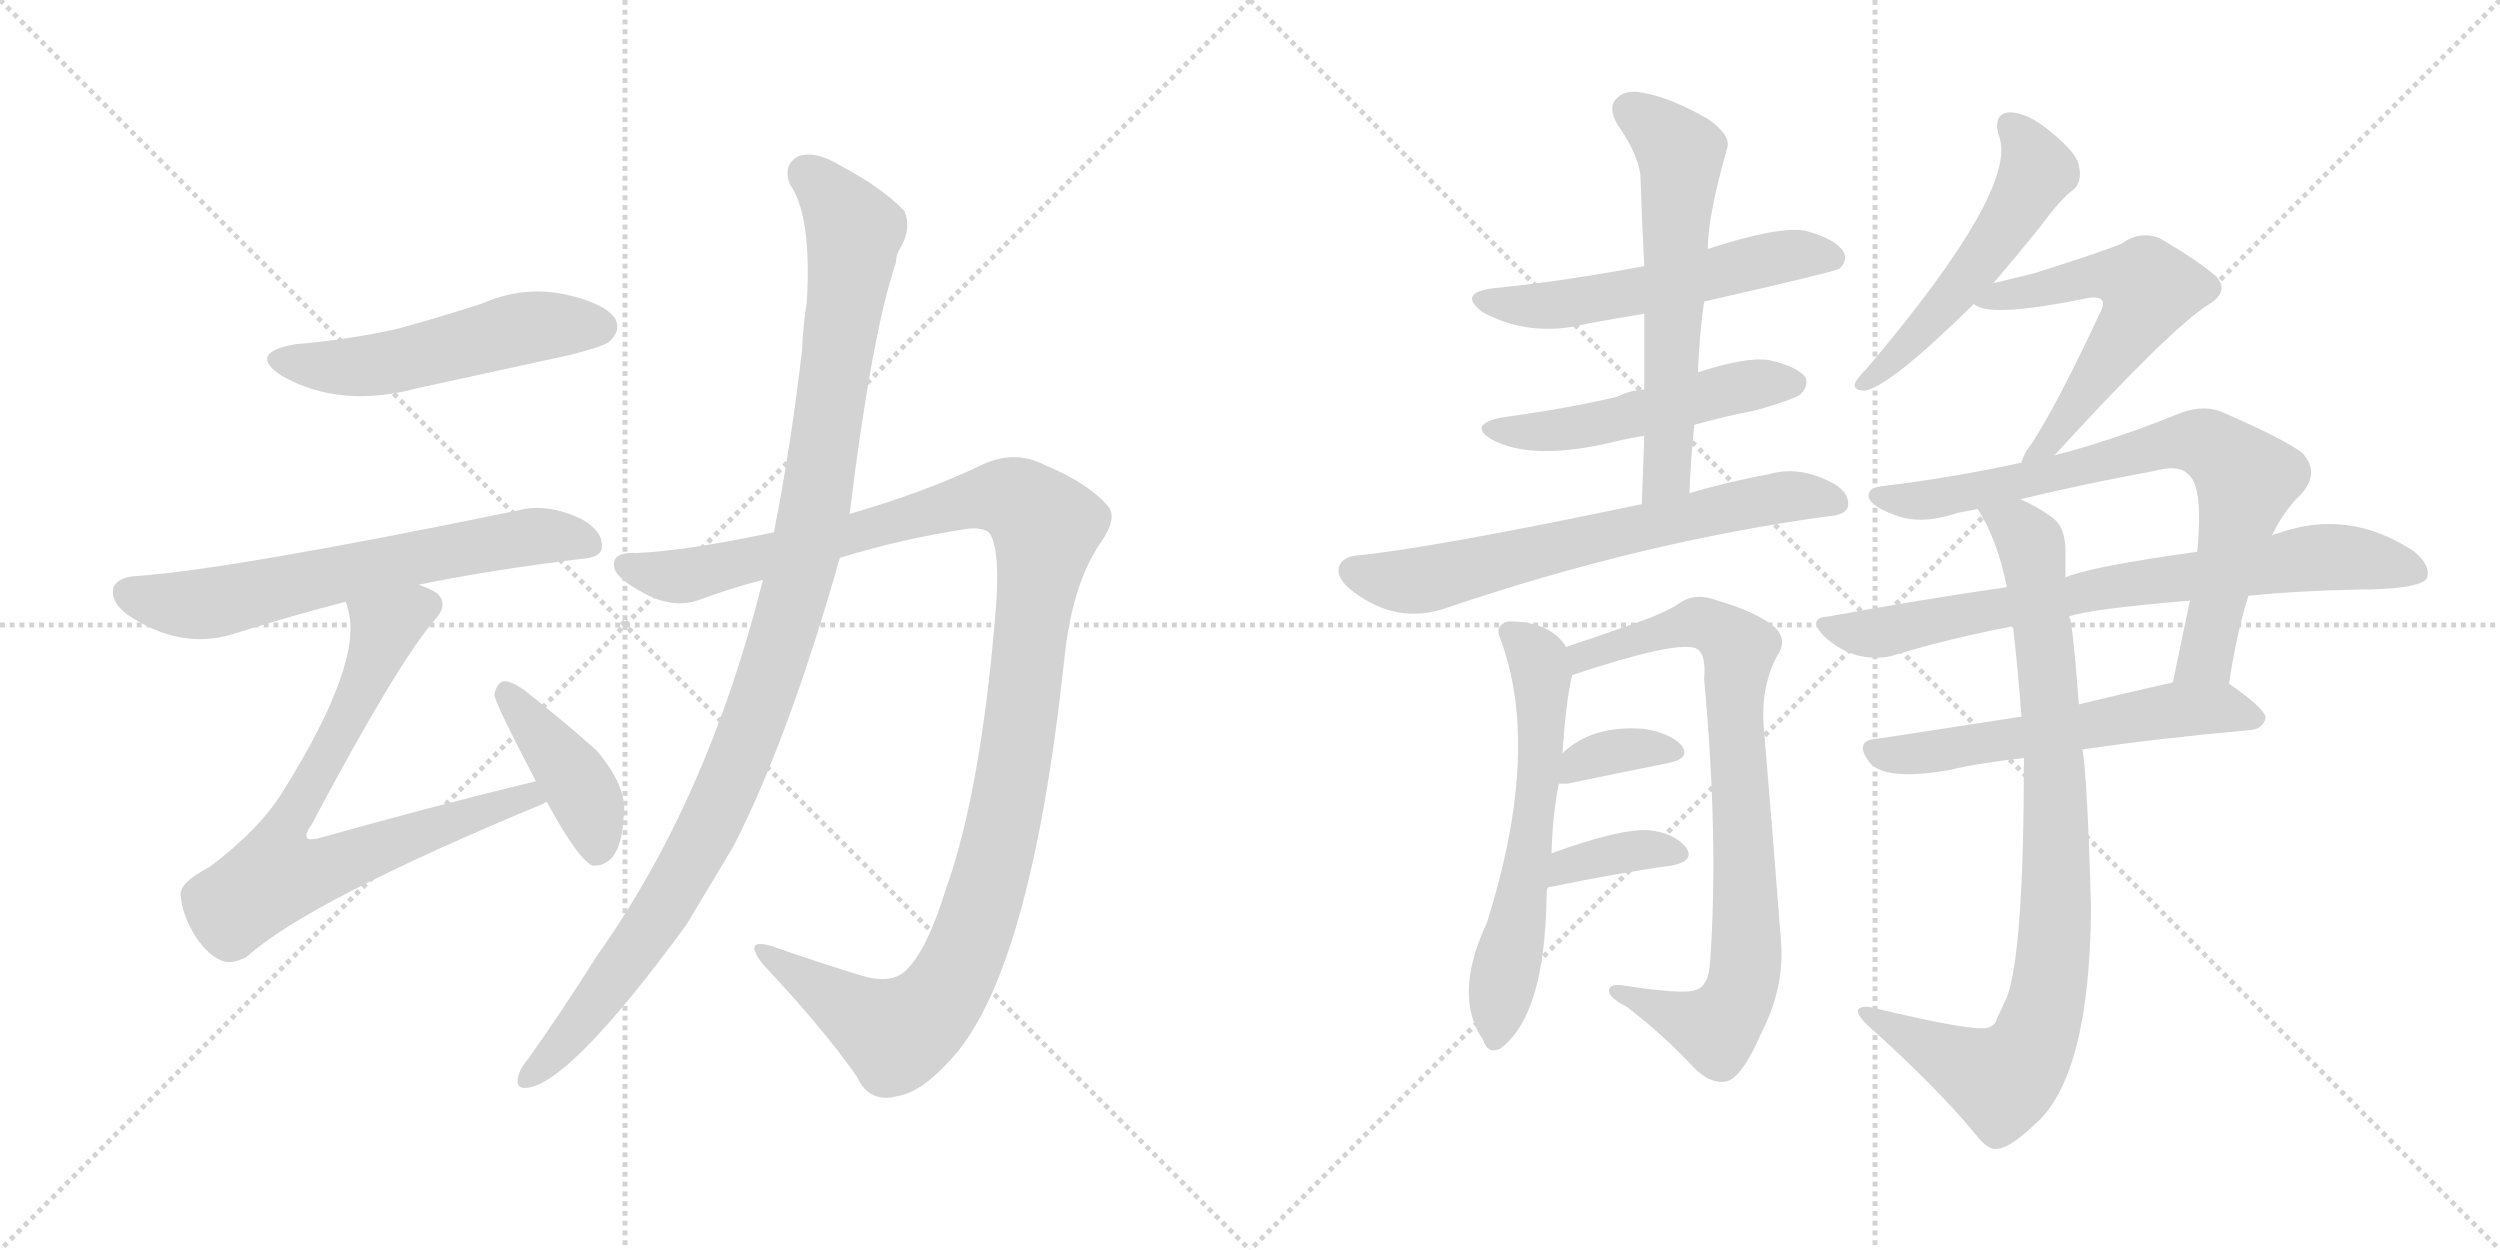 <svg version="1.1" viewBox="0 0 2048 1024" xmlns="http://www.w3.org/2000/svg">
  <g stroke="lightgray" stroke-dasharray="1,1" stroke-width="1" transform="scale(4, 4)">
    <line x1="0" y1="0" x2="256" y2="256"></line>
    <line x1="256" y1="0" x2="0" y2="256"></line>
    <line x1="128" y1="0" x2="128" y2="256"></line>
    <line x1="0" y1="128" x2="256" y2="128"></line>
    <line x1="256" y1="0" x2="512" y2="256"></line>
    <line x1="512" y1="0" x2="256" y2="256"></line>
    <line x1="384" y1="0" x2="384" y2="256"></line>
    <line x1="256" y1="128" x2="512" y2="128"></line>
  </g>
<g transform="scale(1, -1) translate(0, -850)">
   <style type="text/css">
    @keyframes keyframes0 {
      from {
       stroke: black;
       stroke-dashoffset: 517;
       stroke-width: 128;
       }
       63% {
       animation-timing-function: step-end;
       stroke: black;
       stroke-dashoffset: 0;
       stroke-width: 128;
       }
       to {
       stroke: black;
       stroke-width: 1024;
       }
       }
       #make-me-a-hanzi-animation-0 {
         animation: keyframes0 0.671s both;
         animation-delay: 0s;
         animation-timing-function: linear;
       }
    @keyframes keyframes1 {
      from {
       stroke: black;
       stroke-dashoffset: 640;
       stroke-width: 128;
       }
       68% {
       animation-timing-function: step-end;
       stroke: black;
       stroke-dashoffset: 0;
       stroke-width: 128;
       }
       to {
       stroke: black;
       stroke-width: 1024;
       }
       }
       #make-me-a-hanzi-animation-1 {
         animation: keyframes1 0.771s both;
         animation-delay: 0.671s;
         animation-timing-function: linear;
       }
    @keyframes keyframes2 {
      from {
       stroke: black;
       stroke-dashoffset: 748;
       stroke-width: 128;
       }
       71% {
       animation-timing-function: step-end;
       stroke: black;
       stroke-dashoffset: 0;
       stroke-width: 128;
       }
       to {
       stroke: black;
       stroke-width: 1024;
       }
       }
       #make-me-a-hanzi-animation-2 {
         animation: keyframes2 0.859s both;
         animation-delay: 1.442s;
         animation-timing-function: linear;
       }
    @keyframes keyframes3 {
      from {
       stroke: black;
       stroke-dashoffset: 410;
       stroke-width: 128;
       }
       57% {
       animation-timing-function: step-end;
       stroke: black;
       stroke-dashoffset: 0;
       stroke-width: 128;
       }
       to {
       stroke: black;
       stroke-width: 1024;
       }
       }
       #make-me-a-hanzi-animation-3 {
         animation: keyframes3 0.584s both;
         animation-delay: 2.3s;
         animation-timing-function: linear;
       }
    @keyframes keyframes4 {
      from {
       stroke: black;
       stroke-dashoffset: 1189;
       stroke-width: 128;
       }
       79% {
       animation-timing-function: step-end;
       stroke: black;
       stroke-dashoffset: 0;
       stroke-width: 128;
       }
       to {
       stroke: black;
       stroke-width: 1024;
       }
       }
       #make-me-a-hanzi-animation-4 {
         animation: keyframes4 1.218s both;
         animation-delay: 2.884s;
         animation-timing-function: linear;
       }
    @keyframes keyframes5 {
      from {
       stroke: black;
       stroke-dashoffset: 1074;
       stroke-width: 128;
       }
       78% {
       animation-timing-function: step-end;
       stroke: black;
       stroke-dashoffset: 0;
       stroke-width: 128;
       }
       to {
       stroke: black;
       stroke-width: 1024;
       }
       }
       #make-me-a-hanzi-animation-5 {
         animation: keyframes5 1.124s both;
         animation-delay: 4.102s;
         animation-timing-function: linear;
       }
    @keyframes keyframes6 {
      from {
       stroke: black;
       stroke-dashoffset: 546;
       stroke-width: 128;
       }
       64% {
       animation-timing-function: step-end;
       stroke: black;
       stroke-dashoffset: 0;
       stroke-width: 128;
       }
       to {
       stroke: black;
       stroke-width: 1024;
       }
       }
       #make-me-a-hanzi-animation-6 {
         animation: keyframes6 0.694s both;
         animation-delay: 5.226s;
         animation-timing-function: linear;
       }
    @keyframes keyframes7 {
      from {
       stroke: black;
       stroke-dashoffset: 506;
       stroke-width: 128;
       }
       62% {
       animation-timing-function: step-end;
       stroke: black;
       stroke-dashoffset: 0;
       stroke-width: 128;
       }
       to {
       stroke: black;
       stroke-width: 1024;
       }
       }
       #make-me-a-hanzi-animation-7 {
         animation: keyframes7 0.662s both;
         animation-delay: 5.92s;
         animation-timing-function: linear;
       }
    @keyframes keyframes8 {
      from {
       stroke: black;
       stroke-dashoffset: 597;
       stroke-width: 128;
       }
       66% {
       animation-timing-function: step-end;
       stroke: black;
       stroke-dashoffset: 0;
       stroke-width: 128;
       }
       to {
       stroke: black;
       stroke-width: 1024;
       }
       }
       #make-me-a-hanzi-animation-8 {
         animation: keyframes8 0.736s both;
         animation-delay: 6.582s;
         animation-timing-function: linear;
       }
    @keyframes keyframes9 {
      from {
       stroke: black;
       stroke-dashoffset: 661;
       stroke-width: 128;
       }
       68% {
       animation-timing-function: step-end;
       stroke: black;
       stroke-dashoffset: 0;
       stroke-width: 128;
       }
       to {
       stroke: black;
       stroke-width: 1024;
       }
       }
       #make-me-a-hanzi-animation-9 {
         animation: keyframes9 0.788s both;
         animation-delay: 7.318s;
         animation-timing-function: linear;
       }
    @keyframes keyframes10 {
      from {
       stroke: black;
       stroke-dashoffset: 593;
       stroke-width: 128;
       }
       66% {
       animation-timing-function: step-end;
       stroke: black;
       stroke-dashoffset: 0;
       stroke-width: 128;
       }
       to {
       stroke: black;
       stroke-width: 1024;
       }
       }
       #make-me-a-hanzi-animation-10 {
         animation: keyframes10 0.733s both;
         animation-delay: 8.105s;
         animation-timing-function: linear;
       }
    @keyframes keyframes11 {
      from {
       stroke: black;
       stroke-dashoffset: 807;
       stroke-width: 128;
       }
       72% {
       animation-timing-function: step-end;
       stroke: black;
       stroke-dashoffset: 0;
       stroke-width: 128;
       }
       to {
       stroke: black;
       stroke-width: 1024;
       }
       }
       #make-me-a-hanzi-animation-11 {
         animation: keyframes11 0.907s both;
         animation-delay: 8.838s;
         animation-timing-function: linear;
       }
    @keyframes keyframes12 {
      from {
       stroke: black;
       stroke-dashoffset: 350;
       stroke-width: 128;
       }
       53% {
       animation-timing-function: step-end;
       stroke: black;
       stroke-dashoffset: 0;
       stroke-width: 128;
       }
       to {
       stroke: black;
       stroke-width: 1024;
       }
       }
       #make-me-a-hanzi-animation-12 {
         animation: keyframes12 0.535s both;
         animation-delay: 9.745s;
         animation-timing-function: linear;
       }
    @keyframes keyframes13 {
      from {
       stroke: black;
       stroke-dashoffset: 363;
       stroke-width: 128;
       }
       54% {
       animation-timing-function: step-end;
       stroke: black;
       stroke-dashoffset: 0;
       stroke-width: 128;
       }
       to {
       stroke: black;
       stroke-width: 1024;
       }
       }
       #make-me-a-hanzi-animation-13 {
         animation: keyframes13 0.545s both;
         animation-delay: 10.28s;
         animation-timing-function: linear;
       }
    @keyframes keyframes14 {
      from {
       stroke: black;
       stroke-dashoffset: 522;
       stroke-width: 128;
       }
       63% {
       animation-timing-function: step-end;
       stroke: black;
       stroke-dashoffset: 0;
       stroke-width: 128;
       }
       to {
       stroke: black;
       stroke-width: 1024;
       }
       }
       #make-me-a-hanzi-animation-14 {
         animation: keyframes14 0.675s both;
         animation-delay: 10.825s;
         animation-timing-function: linear;
       }
    @keyframes keyframes15 {
      from {
       stroke: black;
       stroke-dashoffset: 571;
       stroke-width: 128;
       }
       65% {
       animation-timing-function: step-end;
       stroke: black;
       stroke-dashoffset: 0;
       stroke-width: 128;
       }
       to {
       stroke: black;
       stroke-width: 1024;
       }
       }
       #make-me-a-hanzi-animation-15 {
         animation: keyframes15 0.715s both;
         animation-delay: 11.5s;
         animation-timing-function: linear;
       }
    @keyframes keyframes16 {
      from {
       stroke: black;
       stroke-dashoffset: 748;
       stroke-width: 128;
       }
       71% {
       animation-timing-function: step-end;
       stroke: black;
       stroke-dashoffset: 0;
       stroke-width: 128;
       }
       to {
       stroke: black;
       stroke-width: 1024;
       }
       }
       #make-me-a-hanzi-animation-16 {
         animation: keyframes16 0.859s both;
         animation-delay: 12.215s;
         animation-timing-function: linear;
       }
    @keyframes keyframes17 {
      from {
       stroke: black;
       stroke-dashoffset: 748;
       stroke-width: 128;
       }
       71% {
       animation-timing-function: step-end;
       stroke: black;
       stroke-dashoffset: 0;
       stroke-width: 128;
       }
       to {
       stroke: black;
       stroke-width: 1024;
       }
       }
       #make-me-a-hanzi-animation-17 {
         animation: keyframes17 0.859s both;
         animation-delay: 13.073s;
         animation-timing-function: linear;
       }
    @keyframes keyframes18 {
      from {
       stroke: black;
       stroke-dashoffset: 572;
       stroke-width: 128;
       }
       65% {
       animation-timing-function: step-end;
       stroke: black;
       stroke-dashoffset: 0;
       stroke-width: 128;
       }
       to {
       stroke: black;
       stroke-width: 1024;
       }
       }
       #make-me-a-hanzi-animation-18 {
         animation: keyframes18 0.715s both;
         animation-delay: 13.932s;
         animation-timing-function: linear;
       }
    @keyframes keyframes19 {
      from {
       stroke: black;
       stroke-dashoffset: 878;
       stroke-width: 128;
       }
       74% {
       animation-timing-function: step-end;
       stroke: black;
       stroke-dashoffset: 0;
       stroke-width: 128;
       }
       to {
       stroke: black;
       stroke-width: 1024;
       }
       }
       #make-me-a-hanzi-animation-19 {
         animation: keyframes19 0.965s both;
         animation-delay: 14.647s;
         animation-timing-function: linear;
       }
</style>
<path d="M 242 568 Q 202 561 231 542 Q 279 515 342 532 L 466 559 Q 494 566 499 570 Q 509 579 504 589 Q 495 602 462 609 Q 428 616 394 601 Q 363 591 327 581 Q 288 572 242 568 Z" fill="lightgray"></path> 
<path d="M 343 371 Q 401 383 475 392 Q 493 393 493 402 Q 494 415 476 425 Q 448 438 425 432 Q 187 383 110 378 Q 97 377 93 369 Q 90 357 105 346 Q 147 318 189 330 Q 240 346 283 357 L 343 371 Z" fill="lightgray"></path> 
<path d="M 439 210 Q 352 189 260 163 Q 253 162 252 163 Q 249 166 255 174 Q 325 306 356 342 Q 368 355 358 364 Q 352 368 343 371 C 316 384 276 386 283 357 Q 284 356 285 351 Q 298 308 232 202 Q 213 171 172 140 Q 147 127 148 117 Q 149 101 160 83 Q 172 65 185 62 Q 192 61 202 66 Q 251 111 446 192 Q 446 193 448 193 C 476 205 468 217 439 210 Z" fill="lightgray"></path> 
<path d="M 448 193 Q 473 147 485 141 Q 494 140 501 147 Q 510 157 511 183 Q 514 205 489 235 Q 461 260 429 285 Q 419 292 413 292 Q 407 291 405 281 Q 405 275 439 210 L 448 193 Z" fill="lightgray"></path> 
<path d="M 688 393 Q 740 409 794 417 Q 809 418 812 411 Q 819 396 816 354 Q 804 203 775 122 Q 760 73 743 56 Q 731 43 705 51 Q 666 63 632 75 Q 608 82 625 60 Q 674 8 702 -32 Q 712 -54 735 -48 Q 754 -45 777 -20 Q 844 49 872 311 Q 878 369 900 403 Q 916 425 908 435 Q 892 454 856 469 Q 831 482 804 469 Q 758 447 696 429 L 634 414 Q 564 399 522 397 Q 503 398 503 388 Q 502 378 524 366 Q 551 350 574 359 Q 598 368 625 375 L 688 393 Z" fill="lightgray"></path> 
<path d="M 625 375 Q 580 195 489 67 Q 462 24 433 -17 Q 427 -24 425 -30 Q 421 -43 433 -41 Q 469 -35 562 92 L 601 157 Q 646 245 688 393 L 696 429 Q 714 576 734 635 Q 734 641 737 646 Q 747 662 741 677 Q 723 696 689 714 Q 668 727 654 722 Q 641 715 647 699 Q 665 674 661 603 Q 658 585 657 563 Q 648 485 634 414 L 625 375 Z" fill="lightgray"></path> 
<path d="M 1396 603 Q 1502 627 1507 630 Q 1514 637 1510 644 Q 1504 654 1479 661 Q 1457 665 1399 646 L 1347 632 Q 1277 619 1224 614 Q 1193 610 1215 594 Q 1254 573 1301 585 Q 1323 589 1347 593 L 1396 603 Z" fill="lightgray"></path> 
<path d="M 1388 502 Q 1413 509 1439 514 Q 1470 523 1475 527 Q 1482 534 1479 541 Q 1472 550 1449 555 Q 1431 558 1391 545 L 1347 531 Q 1334 530 1325 525 Q 1282 515 1230 508 Q 1202 502 1222 490 Q 1255 472 1322 488 Q 1334 491 1347 493 L 1388 502 Z" fill="lightgray"></path> 
<path d="M 1384 446 Q 1385 474 1388 502 L 1391 545 Q 1392 575 1396 603 L 1399 646 Q 1399 673 1415 729 Q 1418 739 1400 752 Q 1369 770 1346 774 Q 1331 777 1324 769 Q 1317 762 1325 748 Q 1344 721 1344 702 Q 1345 668 1347 632 L 1347 593 Q 1347 563 1347 531 L 1347 493 Q 1346 468 1345 437 C 1344 407 1383 416 1384 446 Z" fill="lightgray"></path> 
<path d="M 1345 437 Q 1173 401 1112 395 Q 1100 394 1097 386 Q 1094 376 1109 365 Q 1145 338 1185 352 Q 1344 406 1497 427 Q 1513 428 1514 436 Q 1515 448 1498 456 Q 1473 468 1451 462 Q 1414 455 1384 446 L 1345 437 Z" fill="lightgray"></path> 
<path d="M 1271 151 Q 1272 184 1277 208 L 1280 233 Q 1283 278 1288 297 C 1291 311 1291 311 1283 320 Q 1270 341 1236 341 Q 1224 338 1229 327 Q 1263 236 1218 94 Q 1190 34 1215 -2 Q 1219 -14 1229 -9 Q 1266 18 1267 118 Q 1267 121 1268 123 L 1271 151 Z" fill="lightgray"></path> 
<path d="M 1288 297 Q 1372 325 1389 319 Q 1398 315 1396 294 Q 1408 164 1401 63 Q 1400 42 1389 39 Q 1379 35 1328 43 Q 1318 44 1318 38 Q 1319 32 1333 25 Q 1364 1 1388 -25 Q 1401 -38 1414 -36 Q 1427 -33 1443 4 Q 1462 41 1459 79 Q 1452 170 1445 253 Q 1442 287 1456 313 Q 1465 326 1453 337 Q 1438 349 1407 358 Q 1389 365 1376 356 Q 1366 349 1344 341 Q 1307 328 1283 320 C 1255 310 1259 288 1288 297 Z" fill="lightgray"></path> 
<path d="M 1277 208 Q 1280 208 1284 208 Q 1332 218 1367 225 Q 1386 229 1377 240 Q 1367 250 1346 253 Q 1304 256 1280 233 C 1258 213 1253 208 1277 208 Z" fill="lightgray"></path> 
<path d="M 1268 123 Q 1326 135 1370 141 Q 1389 145 1381 156 Q 1371 168 1350 170 Q 1326 171 1271 151 C 1243 141 1239 117 1268 123 Z" fill="lightgray"></path> 
<path d="M 1633 618 Q 1651 639 1672 665 Q 1687 686 1699 695 Q 1706 702 1703 714 Q 1702 724 1680 742 Q 1661 758 1646 758 Q 1633 757 1637 740 Q 1656 698 1530 549 Q 1523 542 1520 537 Q 1517 530 1528 530 Q 1549 534 1617 601 L 1633 618 Z" fill="lightgray"></path> 
<path d="M 1683 477 Q 1779 582 1810 601 Q 1826 611 1816 623 Q 1803 635 1769 655 Q 1753 661 1739 651 Q 1732 647 1666 626 Q 1650 622 1633 618 C 1604 611 1597 609 1617 601 Q 1629 589 1711 606 Q 1718 607 1721 605 Q 1725 602 1720 593 Q 1686 520 1664 486 Q 1658 479 1656 471 C 1644 443 1663 455 1683 477 Z" fill="lightgray"></path> 
<path d="M 1826 290 Q 1833 335 1842 362 L 1861 411 Q 1871 432 1885 445 Q 1901 463 1886 479 Q 1870 491 1819 513 Q 1803 519 1782 510 Q 1730 489 1683 477 L 1656 471 Q 1601 459 1544 452 Q 1529 451 1531 442 Q 1534 435 1550 429 Q 1572 419 1604 430 Q 1610 431 1620 433 L 1655 441 Q 1709 454 1764 464 Q 1785 470 1793 461 Q 1805 451 1800 398 L 1794 358 Q 1787 324 1780 291 C 1774 262 1821 260 1826 290 Z" fill="lightgray"></path> 
<path d="M 1842 362 Q 1882 366 1930 367 Q 1981 367 1988 376 Q 1992 386 1978 398 Q 1924 434 1866 413 Q 1863 413 1861 411 L 1800 398 Q 1713 386 1692 377 L 1644 369 Q 1574 359 1498 345 Q 1480 344 1494 329 Q 1507 317 1522 313 Q 1540 309 1554 314 Q 1597 327 1649 337 L 1695 345 Q 1711 351 1794 358 L 1842 362 Z" fill="lightgray"></path> 
<path d="M 1656 263 Q 1592 253 1539 245 Q 1518 244 1531 226 Q 1543 210 1596 219 Q 1621 225 1658 229 L 1706 236 Q 1766 245 1844 252 Q 1854 253 1856 262 Q 1856 269 1826 290 C 1814 299 1809 298 1780 291 Q 1740 282 1703 273 L 1656 263 Z" fill="lightgray"></path> 
<path d="M 1649 337 Q 1653 303 1656 263 L 1658 229 Q 1658 70 1644 33 Q 1640 24 1636 16 Q 1635 10 1628 8 Q 1615 5 1532 25 Q 1525 26 1522 23 Q 1521 19 1529 11 Q 1587 -41 1619 -80 Q 1629 -93 1637 -91 Q 1647 -90 1667 -71 Q 1712 -32 1713 107 Q 1710 212 1706 236 L 1703 273 Q 1699 327 1696 343 Q 1695 344 1695 345 L 1692 377 Q 1692 390 1692 402 Q 1691 420 1680 427 Q 1667 436 1655 441 C 1628 455 1606 459 1620 433 Q 1636 409 1644 369 L 1649 337 Z" fill="lightgray"></path> 
      <clipPath id="make-me-a-hanzi-clip-0">
      <path d="M 242 568 Q 202 561 231 542 Q 279 515 342 532 L 466 559 Q 494 566 499 570 Q 509 579 504 589 Q 495 602 462 609 Q 428 616 394 601 Q 363 591 327 581 Q 288 572 242 568 Z" fill="lightgray"></path>
      </clipPath>
      <path clip-path="url(#make-me-a-hanzi-clip-0)" d="M 234 556 L 297 550 L 431 582 L 491 582 " fill="none" id="make-me-a-hanzi-animation-0" stroke-dasharray="389 778" stroke-linecap="round"></path>

      <clipPath id="make-me-a-hanzi-clip-1">
      <path d="M 343 371 Q 401 383 475 392 Q 493 393 493 402 Q 494 415 476 425 Q 448 438 425 432 Q 187 383 110 378 Q 97 377 93 369 Q 90 357 105 346 Q 147 318 189 330 Q 240 346 283 357 L 343 371 Z" fill="lightgray"></path>
      </clipPath>
      <path clip-path="url(#make-me-a-hanzi-clip-1)" d="M 104 364 L 167 355 L 394 405 L 442 411 L 481 405 " fill="none" id="make-me-a-hanzi-animation-1" stroke-dasharray="512 1024" stroke-linecap="round"></path>

      <clipPath id="make-me-a-hanzi-clip-2">
      <path d="M 439 210 Q 352 189 260 163 Q 253 162 252 163 Q 249 166 255 174 Q 325 306 356 342 Q 368 355 358 364 Q 352 368 343 371 C 316 384 276 386 283 357 Q 284 356 285 351 Q 298 308 232 202 Q 213 171 172 140 Q 147 127 148 117 Q 149 101 160 83 Q 172 65 185 62 Q 192 61 202 66 Q 251 111 446 192 Q 446 193 448 193 C 476 205 468 217 439 210 Z" fill="lightgray"></path>
      </clipPath>
      <path clip-path="url(#make-me-a-hanzi-clip-2)" d="M 349 354 L 315 335 L 292 277 L 229 161 L 226 132 L 256 135 L 420 195 L 445 197 " fill="none" id="make-me-a-hanzi-animation-2" stroke-dasharray="620 1240" stroke-linecap="round"></path>

      <clipPath id="make-me-a-hanzi-clip-3">
      <path d="M 448 193 Q 473 147 485 141 Q 494 140 501 147 Q 510 157 511 183 Q 514 205 489 235 Q 461 260 429 285 Q 419 292 413 292 Q 407 291 405 281 Q 405 275 439 210 L 448 193 Z" fill="lightgray"></path>
      </clipPath>
      <path clip-path="url(#make-me-a-hanzi-clip-3)" d="M 414 283 L 472 211 L 486 178 L 488 152 " fill="none" id="make-me-a-hanzi-animation-3" stroke-dasharray="282 564" stroke-linecap="round"></path>

      <clipPath id="make-me-a-hanzi-clip-4">
      <path d="M 688 393 Q 740 409 794 417 Q 809 418 812 411 Q 819 396 816 354 Q 804 203 775 122 Q 760 73 743 56 Q 731 43 705 51 Q 666 63 632 75 Q 608 82 625 60 Q 674 8 702 -32 Q 712 -54 735 -48 Q 754 -45 777 -20 Q 844 49 872 311 Q 878 369 900 403 Q 916 425 908 435 Q 892 454 856 469 Q 831 482 804 469 Q 758 447 696 429 L 634 414 Q 564 399 522 397 Q 503 398 503 388 Q 502 378 524 366 Q 551 350 574 359 Q 598 368 625 375 L 688 393 Z" fill="lightgray"></path>
      </clipPath>
      <path clip-path="url(#make-me-a-hanzi-clip-4)" d="M 513 386 L 563 379 L 809 443 L 837 438 L 857 419 L 827 197 L 811 128 L 774 37 L 754 15 L 733 4 L 625 69 " fill="none" id="make-me-a-hanzi-animation-4" stroke-dasharray="1061 2122" stroke-linecap="round"></path>

      <clipPath id="make-me-a-hanzi-clip-5">
      <path d="M 625 375 Q 580 195 489 67 Q 462 24 433 -17 Q 427 -24 425 -30 Q 421 -43 433 -41 Q 469 -35 562 92 L 601 157 Q 646 245 688 393 L 696 429 Q 714 576 734 635 Q 734 641 737 646 Q 747 662 741 677 Q 723 696 689 714 Q 668 727 654 722 Q 641 715 647 699 Q 665 674 661 603 Q 658 585 657 563 Q 648 485 634 414 L 625 375 Z" fill="lightgray"></path>
      </clipPath>
      <path clip-path="url(#make-me-a-hanzi-clip-5)" d="M 661 707 L 700 661 L 669 443 L 644 339 L 587 185 L 537 95 L 476 13 L 434 -32 " fill="none" id="make-me-a-hanzi-animation-5" stroke-dasharray="946 1892" stroke-linecap="round"></path>

      <clipPath id="make-me-a-hanzi-clip-6">
      <path d="M 1396 603 Q 1502 627 1507 630 Q 1514 637 1510 644 Q 1504 654 1479 661 Q 1457 665 1399 646 L 1347 632 Q 1277 619 1224 614 Q 1193 610 1215 594 Q 1254 573 1301 585 Q 1323 589 1347 593 L 1396 603 Z" fill="lightgray"></path>
      </clipPath>
      <path clip-path="url(#make-me-a-hanzi-clip-6)" d="M 1217 605 L 1239 599 L 1290 602 L 1457 640 L 1502 638 " fill="none" id="make-me-a-hanzi-animation-6" stroke-dasharray="418 836" stroke-linecap="round"></path>

      <clipPath id="make-me-a-hanzi-clip-7">
      <path d="M 1388 502 Q 1413 509 1439 514 Q 1470 523 1475 527 Q 1482 534 1479 541 Q 1472 550 1449 555 Q 1431 558 1391 545 L 1347 531 Q 1334 530 1325 525 Q 1282 515 1230 508 Q 1202 502 1222 490 Q 1255 472 1322 488 Q 1334 491 1347 493 L 1388 502 Z" fill="lightgray"></path>
      </clipPath>
      <path clip-path="url(#make-me-a-hanzi-clip-7)" d="M 1224 500 L 1293 499 L 1422 533 L 1469 536 " fill="none" id="make-me-a-hanzi-animation-7" stroke-dasharray="378 756" stroke-linecap="round"></path>

      <clipPath id="make-me-a-hanzi-clip-8">
      <path d="M 1384 446 Q 1385 474 1388 502 L 1391 545 Q 1392 575 1396 603 L 1399 646 Q 1399 673 1415 729 Q 1418 739 1400 752 Q 1369 770 1346 774 Q 1331 777 1324 769 Q 1317 762 1325 748 Q 1344 721 1344 702 Q 1345 668 1347 632 L 1347 593 Q 1347 563 1347 531 L 1347 493 Q 1346 468 1345 437 C 1344 407 1383 416 1384 446 Z" fill="lightgray"></path>
      </clipPath>
      <path clip-path="url(#make-me-a-hanzi-clip-8)" d="M 1335 760 L 1377 725 L 1366 468 L 1350 444 " fill="none" id="make-me-a-hanzi-animation-8" stroke-dasharray="469 938" stroke-linecap="round"></path>

      <clipPath id="make-me-a-hanzi-clip-9">
      <path d="M 1345 437 Q 1173 401 1112 395 Q 1100 394 1097 386 Q 1094 376 1109 365 Q 1145 338 1185 352 Q 1344 406 1497 427 Q 1513 428 1514 436 Q 1515 448 1498 456 Q 1473 468 1451 462 Q 1414 455 1384 446 L 1345 437 Z" fill="lightgray"></path>
      </clipPath>
      <path clip-path="url(#make-me-a-hanzi-clip-9)" d="M 1108 382 L 1171 375 L 1420 436 L 1471 444 L 1504 439 " fill="none" id="make-me-a-hanzi-animation-9" stroke-dasharray="533 1066" stroke-linecap="round"></path>

      <clipPath id="make-me-a-hanzi-clip-10">
      <path d="M 1271 151 Q 1272 184 1277 208 L 1280 233 Q 1283 278 1288 297 C 1291 311 1291 311 1283 320 Q 1270 341 1236 341 Q 1224 338 1229 327 Q 1263 236 1218 94 Q 1190 34 1215 -2 Q 1219 -14 1229 -9 Q 1266 18 1267 118 Q 1267 121 1268 123 L 1271 151 Z" fill="lightgray"></path>
      </clipPath>
      <path clip-path="url(#make-me-a-hanzi-clip-10)" d="M 1243 329 L 1261 309 L 1263 243 L 1226 2 " fill="none" id="make-me-a-hanzi-animation-10" stroke-dasharray="465 930" stroke-linecap="round"></path>

      <clipPath id="make-me-a-hanzi-clip-11">
      <path d="M 1288 297 Q 1372 325 1389 319 Q 1398 315 1396 294 Q 1408 164 1401 63 Q 1400 42 1389 39 Q 1379 35 1328 43 Q 1318 44 1318 38 Q 1319 32 1333 25 Q 1364 1 1388 -25 Q 1401 -38 1414 -36 Q 1427 -33 1443 4 Q 1462 41 1459 79 Q 1452 170 1445 253 Q 1442 287 1456 313 Q 1465 326 1453 337 Q 1438 349 1407 358 Q 1389 365 1376 356 Q 1366 349 1344 341 Q 1307 328 1283 320 C 1255 310 1259 288 1288 297 Z" fill="lightgray"></path>
      </clipPath>
      <path clip-path="url(#make-me-a-hanzi-clip-11)" d="M 1290 316 L 1299 311 L 1390 340 L 1425 318 L 1421 253 L 1431 102 L 1425 35 L 1406 8 L 1324 38 " fill="none" id="make-me-a-hanzi-animation-11" stroke-dasharray="679 1358" stroke-linecap="round"></path>

      <clipPath id="make-me-a-hanzi-clip-12">
      <path d="M 1277 208 Q 1280 208 1284 208 Q 1332 218 1367 225 Q 1386 229 1377 240 Q 1367 250 1346 253 Q 1304 256 1280 233 C 1258 213 1253 208 1277 208 Z" fill="lightgray"></path>
      </clipPath>
      <path clip-path="url(#make-me-a-hanzi-clip-12)" d="M 1281 214 L 1314 233 L 1370 234 " fill="none" id="make-me-a-hanzi-animation-12" stroke-dasharray="222 444" stroke-linecap="round"></path>

      <clipPath id="make-me-a-hanzi-clip-13">
      <path d="M 1268 123 Q 1326 135 1370 141 Q 1389 145 1381 156 Q 1371 168 1350 170 Q 1326 171 1271 151 C 1243 141 1239 117 1268 123 Z" fill="lightgray"></path>
      </clipPath>
      <path clip-path="url(#make-me-a-hanzi-clip-13)" d="M 1275 129 L 1284 142 L 1328 152 L 1354 155 L 1373 150 " fill="none" id="make-me-a-hanzi-animation-13" stroke-dasharray="235 470" stroke-linecap="round"></path>

      <clipPath id="make-me-a-hanzi-clip-14">
      <path d="M 1633 618 Q 1651 639 1672 665 Q 1687 686 1699 695 Q 1706 702 1703 714 Q 1702 724 1680 742 Q 1661 758 1646 758 Q 1633 757 1637 740 Q 1656 698 1530 549 Q 1523 542 1520 537 Q 1517 530 1528 530 Q 1549 534 1617 601 L 1633 618 Z" fill="lightgray"></path>
      </clipPath>
      <path clip-path="url(#make-me-a-hanzi-clip-14)" d="M 1647 746 L 1669 710 L 1649 673 L 1571 575 L 1528 539 " fill="none" id="make-me-a-hanzi-animation-14" stroke-dasharray="394 788" stroke-linecap="round"></path>

      <clipPath id="make-me-a-hanzi-clip-15">
      <path d="M 1683 477 Q 1779 582 1810 601 Q 1826 611 1816 623 Q 1803 635 1769 655 Q 1753 661 1739 651 Q 1732 647 1666 626 Q 1650 622 1633 618 C 1604 611 1597 609 1617 601 Q 1629 589 1711 606 Q 1718 607 1721 605 Q 1725 602 1720 593 Q 1686 520 1664 486 Q 1658 479 1656 471 C 1644 443 1663 455 1683 477 Z" fill="lightgray"></path>
      </clipPath>
      <path clip-path="url(#make-me-a-hanzi-clip-15)" d="M 1622 604 L 1723 625 L 1758 617 L 1760 612 L 1697 510 L 1663 473 " fill="none" id="make-me-a-hanzi-animation-15" stroke-dasharray="443 886" stroke-linecap="round"></path>

      <clipPath id="make-me-a-hanzi-clip-16">
      <path d="M 1826 290 Q 1833 335 1842 362 L 1861 411 Q 1871 432 1885 445 Q 1901 463 1886 479 Q 1870 491 1819 513 Q 1803 519 1782 510 Q 1730 489 1683 477 L 1656 471 Q 1601 459 1544 452 Q 1529 451 1531 442 Q 1534 435 1550 429 Q 1572 419 1604 430 Q 1610 431 1620 433 L 1655 441 Q 1709 454 1764 464 Q 1785 470 1793 461 Q 1805 451 1800 398 L 1794 358 Q 1787 324 1780 291 C 1774 262 1821 260 1826 290 Z" fill="lightgray"></path>
      </clipPath>
      <path clip-path="url(#make-me-a-hanzi-clip-16)" d="M 1539 443 L 1592 442 L 1782 488 L 1817 482 L 1840 457 L 1807 312 L 1788 296 " fill="none" id="make-me-a-hanzi-animation-16" stroke-dasharray="620 1240" stroke-linecap="round"></path>

      <clipPath id="make-me-a-hanzi-clip-17">
      <path d="M 1842 362 Q 1882 366 1930 367 Q 1981 367 1988 376 Q 1992 386 1978 398 Q 1924 434 1866 413 Q 1863 413 1861 411 L 1800 398 Q 1713 386 1692 377 L 1644 369 Q 1574 359 1498 345 Q 1480 344 1494 329 Q 1507 317 1522 313 Q 1540 309 1554 314 Q 1597 327 1649 337 L 1695 345 Q 1711 351 1794 358 L 1842 362 Z" fill="lightgray"></path>
      </clipPath>
      <path clip-path="url(#make-me-a-hanzi-clip-17)" d="M 1496 337 L 1544 332 L 1719 368 L 1890 392 L 1936 392 L 1981 381 " fill="none" id="make-me-a-hanzi-animation-17" stroke-dasharray="620 1240" stroke-linecap="round"></path>

      <clipPath id="make-me-a-hanzi-clip-18">
      <path d="M 1656 263 Q 1592 253 1539 245 Q 1518 244 1531 226 Q 1543 210 1596 219 Q 1621 225 1658 229 L 1706 236 Q 1766 245 1844 252 Q 1854 253 1856 262 Q 1856 269 1826 290 C 1814 299 1809 298 1780 291 Q 1740 282 1703 273 L 1656 263 Z" fill="lightgray"></path>
      </clipPath>
      <path clip-path="url(#make-me-a-hanzi-clip-18)" d="M 1536 235 L 1584 233 L 1777 268 L 1824 270 L 1847 261 " fill="none" id="make-me-a-hanzi-animation-18" stroke-dasharray="444 888" stroke-linecap="round"></path>

      <clipPath id="make-me-a-hanzi-clip-19">
      <path d="M 1649 337 Q 1653 303 1656 263 L 1658 229 Q 1658 70 1644 33 Q 1640 24 1636 16 Q 1635 10 1628 8 Q 1615 5 1532 25 Q 1525 26 1522 23 Q 1521 19 1529 11 Q 1587 -41 1619 -80 Q 1629 -93 1637 -91 Q 1647 -90 1667 -71 Q 1712 -32 1713 107 Q 1710 212 1706 236 L 1703 273 Q 1699 327 1696 343 Q 1695 344 1695 345 L 1692 377 Q 1692 390 1692 402 Q 1691 420 1680 427 Q 1667 436 1655 441 C 1628 455 1606 459 1620 433 Q 1636 409 1644 369 L 1649 337 Z" fill="lightgray"></path>
      </clipPath>
      <path clip-path="url(#make-me-a-hanzi-clip-19)" d="M 1627 430 L 1653 418 L 1664 404 L 1678 300 L 1685 139 L 1675 22 L 1654 -23 L 1639 -35 L 1528 19 " fill="none" id="make-me-a-hanzi-animation-19" stroke-dasharray="750 1500" stroke-linecap="round"></path>

</g>
</svg>
